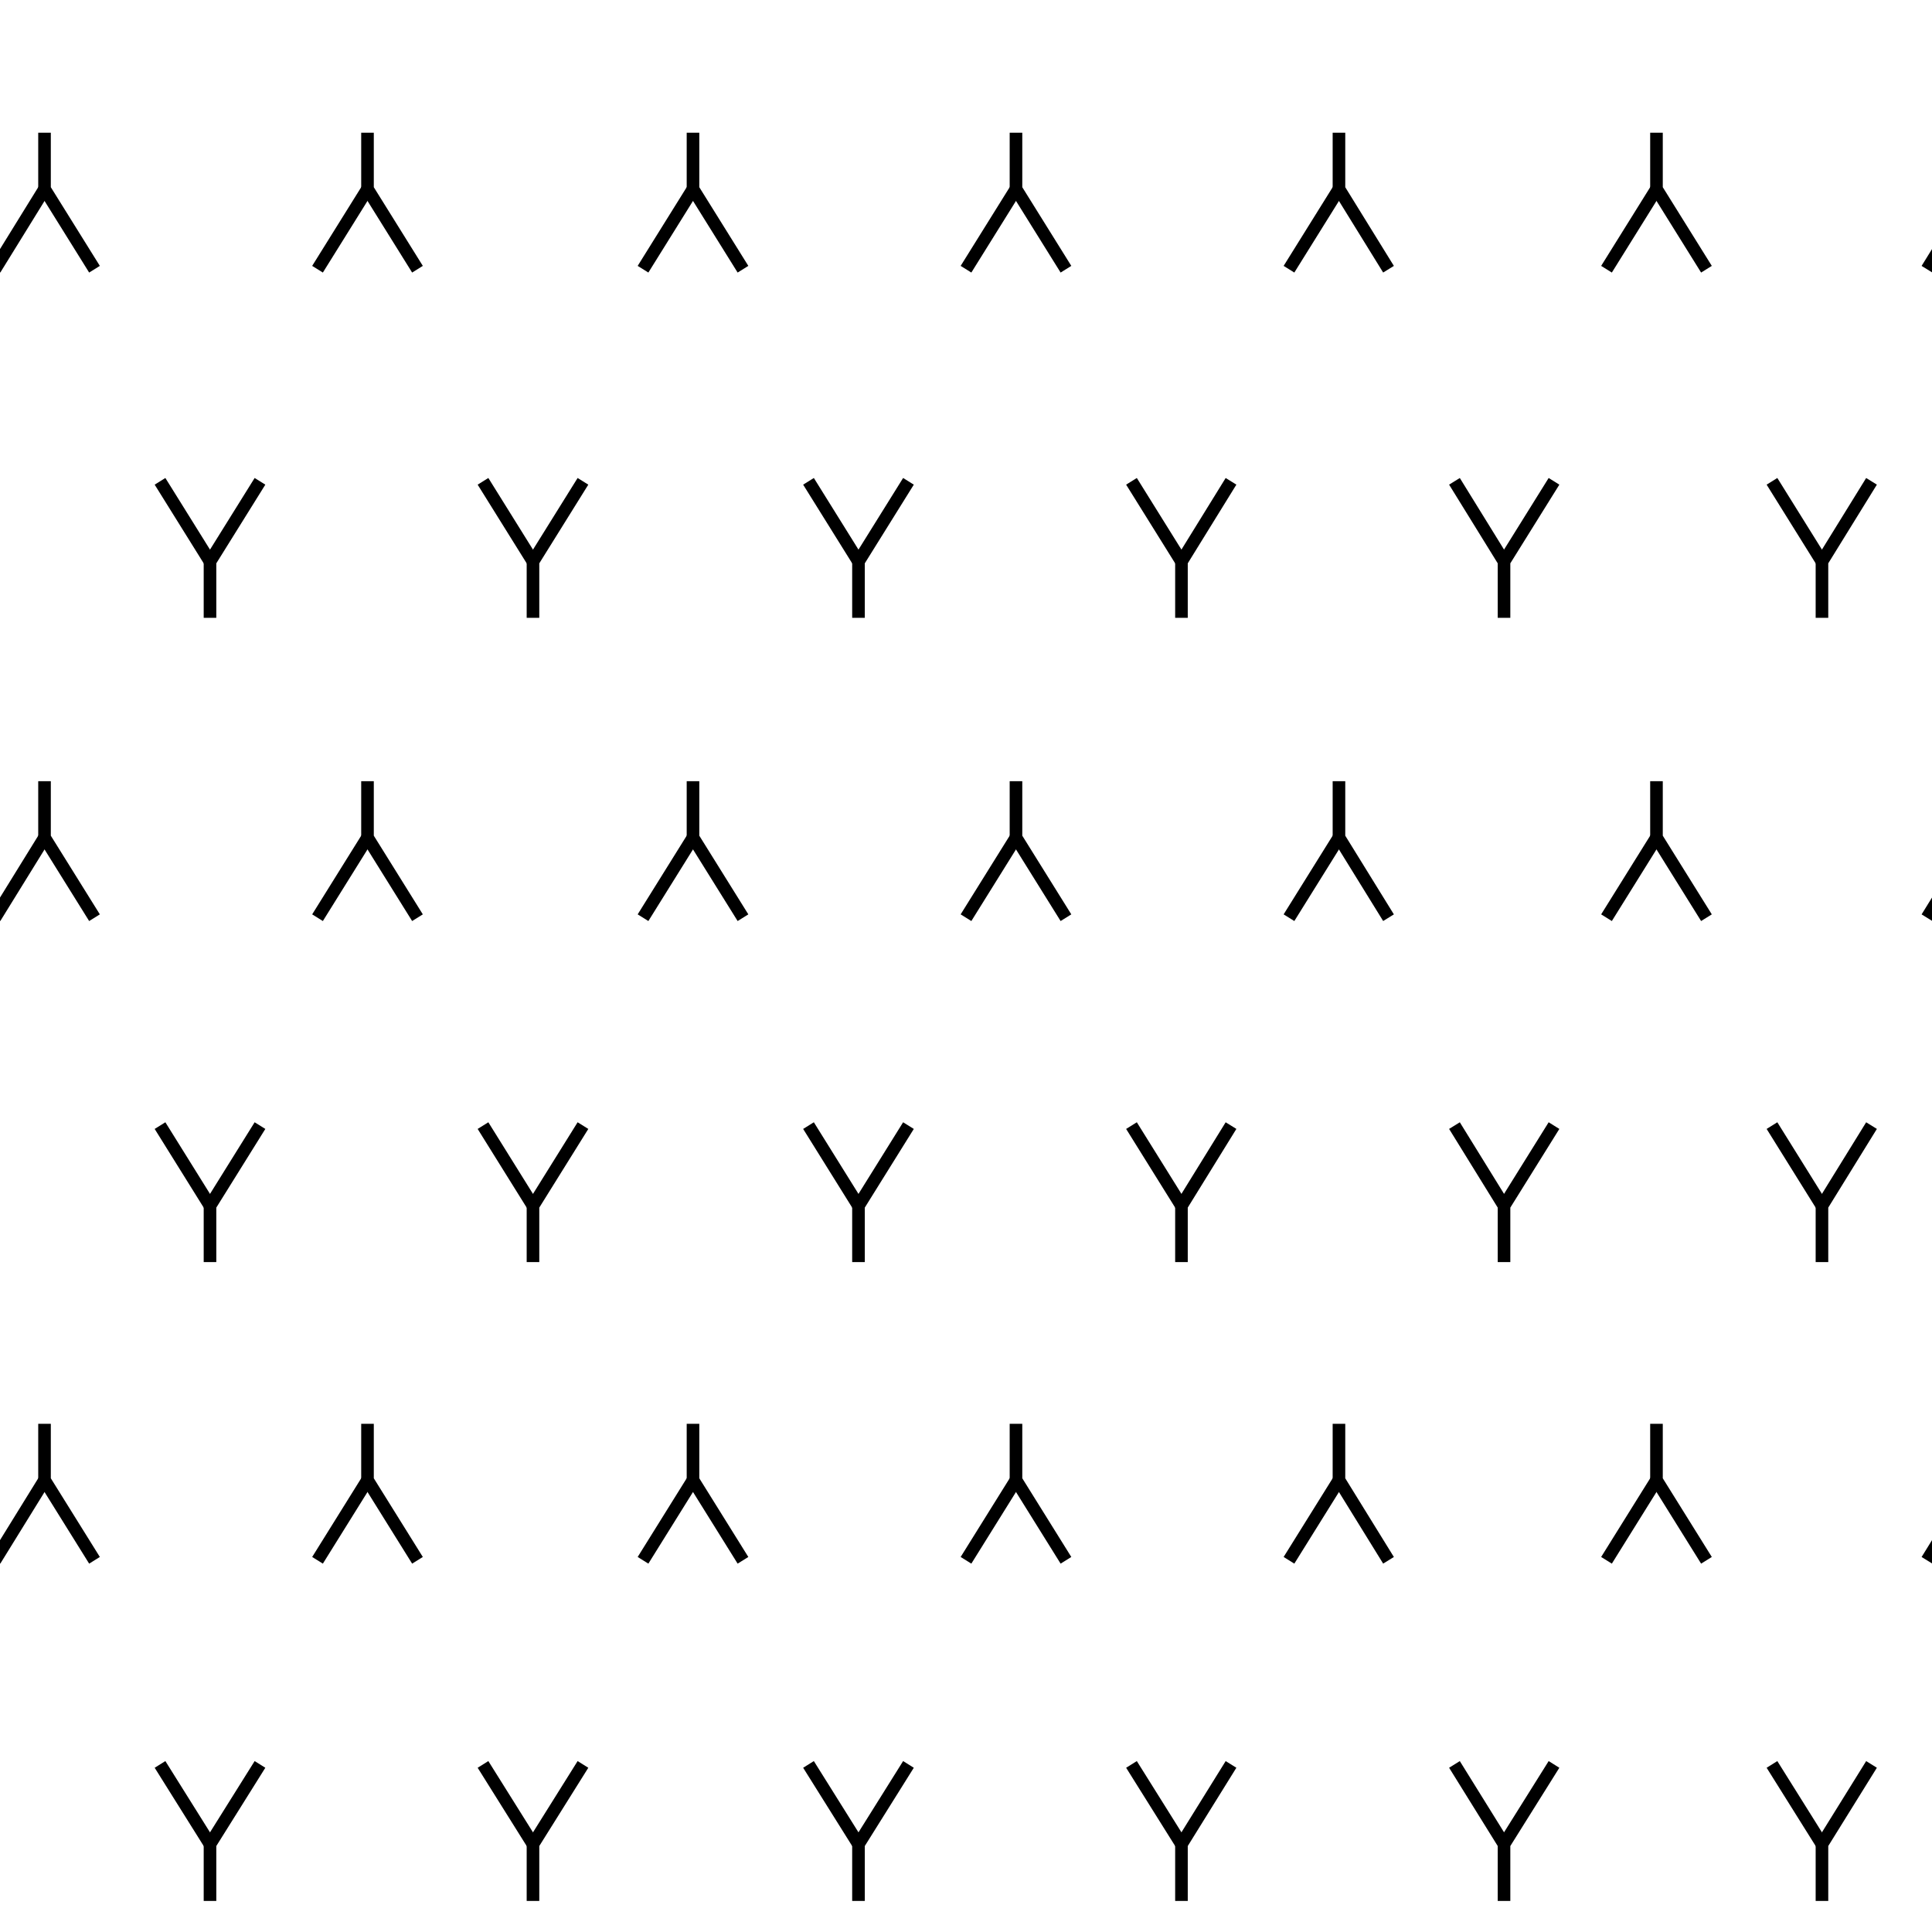<svg id="Layer_1" data-name="Layer 1" xmlns="http://www.w3.org/2000/svg" width="46" height="46" viewBox="0 0 46 46"><defs><style>.cls-1,.cls-2{fill:none;}.cls-2{stroke:#000;stroke-width:0.3px;}</style></defs><title>Artboard 37</title><rect class="cls-1" x="21.93" y="-8.59" width="46" height="46"/><line class="cls-2" x1="47.06" y1="4.5" x2="45.88" y2="6.41"/><polyline class="cls-2" points="40.63 6.41 39.44 4.5 39.44 3.16"/><line class="cls-2" x1="39.44" y1="4.5" x2="38.25" y2="6.41"/><polyline class="cls-2" points="33.06 6.41 31.88 4.5 31.88 3.16"/><line class="cls-2" x1="31.88" y1="4.5" x2="30.69" y2="6.41"/><polyline class="cls-2" points="25.38 6.41 24.19 4.5 24.19 3.16"/><line class="cls-2" x1="24.19" y1="4.5" x2="23" y2="6.41"/><polyline class="cls-2" points="29.31 11.46 28.13 13.37 28.13 14.71"/><line class="cls-2" x1="28.13" y1="13.37" x2="26.94" y2="11.46"/><polyline class="cls-2" points="37 11.46 35.81 13.37 35.81 14.71"/><line class="cls-2" x1="35.81" y1="13.37" x2="34.63" y2="11.46"/><polyline class="cls-2" points="44.56 11.46 43.38 13.37 43.38 14.71"/><line class="cls-2" x1="43.38" y1="13.37" x2="42.19" y2="11.46"/><line class="cls-2" x1="47.06" y1="19.94" x2="45.88" y2="21.85"/><polyline class="cls-2" points="40.63 21.85 39.44 19.94 39.44 18.6"/><line class="cls-2" x1="39.44" y1="19.94" x2="38.25" y2="21.85"/><polyline class="cls-2" points="33.06 21.85 31.88 19.94 31.88 18.6"/><line class="cls-2" x1="31.88" y1="19.94" x2="30.69" y2="21.85"/><polyline class="cls-2" points="25.38 21.85 24.19 19.94 24.19 18.6"/><line class="cls-2" x1="24.19" y1="19.94" x2="23" y2="21.85"/><polyline class="cls-2" points="29.31 26.8 28.13 28.71 28.13 30.05"/><line class="cls-2" x1="28.13" y1="28.71" x2="26.94" y2="26.8"/><polyline class="cls-2" points="37 26.8 35.81 28.71 35.81 30.05"/><line class="cls-2" x1="35.81" y1="28.71" x2="34.63" y2="26.8"/><polyline class="cls-2" points="44.56 26.8 43.38 28.71 43.38 30.05"/><line class="cls-2" x1="43.38" y1="28.71" x2="42.19" y2="26.8"/><line class="cls-2" x1="47.06" y1="35.24" x2="45.88" y2="37.15"/><polyline class="cls-2" points="40.63 37.15 39.44 35.24 39.44 33.9"/><line class="cls-2" x1="39.44" y1="35.24" x2="38.25" y2="37.15"/><polyline class="cls-2" points="33.06 37.15 31.88 35.24 31.88 33.9"/><line class="cls-2" x1="31.88" y1="35.24" x2="30.69" y2="37.15"/><polyline class="cls-2" points="25.38 37.15 24.19 35.24 24.19 33.9"/><line class="cls-2" x1="24.19" y1="35.24" x2="23" y2="37.15"/><rect class="cls-1" x="21.93" y="37.41" width="46" height="46"/><polyline class="cls-2" points="29.31 42.01 28.13 43.91 28.13 45.26"/><line class="cls-2" x1="28.13" y1="43.91" x2="26.94" y2="42.01"/><polyline class="cls-2" points="37 42.01 35.81 43.91 35.81 45.26"/><line class="cls-2" x1="35.81" y1="43.91" x2="34.63" y2="42.01"/><polyline class="cls-2" points="44.56 42.01 43.38 43.91 43.38 45.26"/><line class="cls-2" x1="43.38" y1="43.91" x2="42.19" y2="42.01"/><rect class="cls-1" x="-24.07" y="-8.59" width="46" height="46"/><polyline class="cls-2" points="17.69 6.41 16.5 4.5 16.5 3.16"/><line class="cls-2" x1="16.5" y1="4.5" x2="15.31" y2="6.41"/><polyline class="cls-2" points="9.94 6.41 8.75 4.5 8.75 3.16"/><line class="cls-2" x1="8.75" y1="4.5" x2="7.56" y2="6.41"/><polyline class="cls-2" points="2.25 6.41 1.06 4.5 1.06 3.16"/><line class="cls-2" x1="1.06" y1="4.5" x2="-0.12" y2="6.41"/><polyline class="cls-2" points="6.19 11.46 5 13.37 5 14.71"/><line class="cls-2" x1="5" y1="13.37" x2="3.81" y2="11.46"/><polyline class="cls-2" points="13.88 11.46 12.69 13.37 12.69 14.71"/><line class="cls-2" x1="12.69" y1="13.37" x2="11.5" y2="11.46"/><polyline class="cls-2" points="21.63 11.46 20.44 13.37 20.44 14.71"/><line class="cls-2" x1="20.44" y1="13.37" x2="19.25" y2="11.46"/><polyline class="cls-2" points="17.69 21.85 16.5 19.94 16.5 18.6"/><line class="cls-2" x1="16.5" y1="19.94" x2="15.31" y2="21.85"/><polyline class="cls-2" points="9.94 21.85 8.75 19.94 8.75 18.6"/><line class="cls-2" x1="8.75" y1="19.94" x2="7.56" y2="21.85"/><polyline class="cls-2" points="2.25 21.85 1.06 19.94 1.06 18.6"/><line class="cls-2" x1="1.06" y1="19.94" x2="-0.12" y2="21.85"/><polyline class="cls-2" points="6.19 26.8 5 28.71 5 30.05"/><line class="cls-2" x1="5" y1="28.71" x2="3.81" y2="26.8"/><polyline class="cls-2" points="13.88 26.8 12.69 28.71 12.69 30.05"/><line class="cls-2" x1="12.69" y1="28.71" x2="11.5" y2="26.8"/><polyline class="cls-2" points="21.63 26.8 20.44 28.71 20.44 30.05"/><line class="cls-2" x1="20.44" y1="28.71" x2="19.25" y2="26.8"/><polyline class="cls-2" points="17.69 37.15 16.5 35.24 16.5 33.9"/><line class="cls-2" x1="16.5" y1="35.24" x2="15.31" y2="37.15"/><polyline class="cls-2" points="9.94 37.15 8.75 35.24 8.75 33.9"/><line class="cls-2" x1="8.75" y1="35.24" x2="7.56" y2="37.15"/><polyline class="cls-2" points="2.25 37.15 1.06 35.24 1.06 33.9"/><line class="cls-2" x1="1.06" y1="35.24" x2="-0.12" y2="37.15"/><rect class="cls-1" x="-24.07" y="37.41" width="46" height="46"/><polyline class="cls-2" points="6.19 42.01 5 43.91 5 45.26"/><line class="cls-2" x1="5" y1="43.91" x2="3.81" y2="42.01"/><polyline class="cls-2" points="13.88 42.01 12.69 43.91 12.69 45.26"/><line class="cls-2" x1="12.69" y1="43.91" x2="11.5" y2="42.01"/><polyline class="cls-2" points="21.63 42.01 20.44 43.91 20.44 45.26"/><line class="cls-2" x1="20.44" y1="43.91" x2="19.25" y2="42.01"/><rect class="cls-1" width="46" height="46"/></svg>